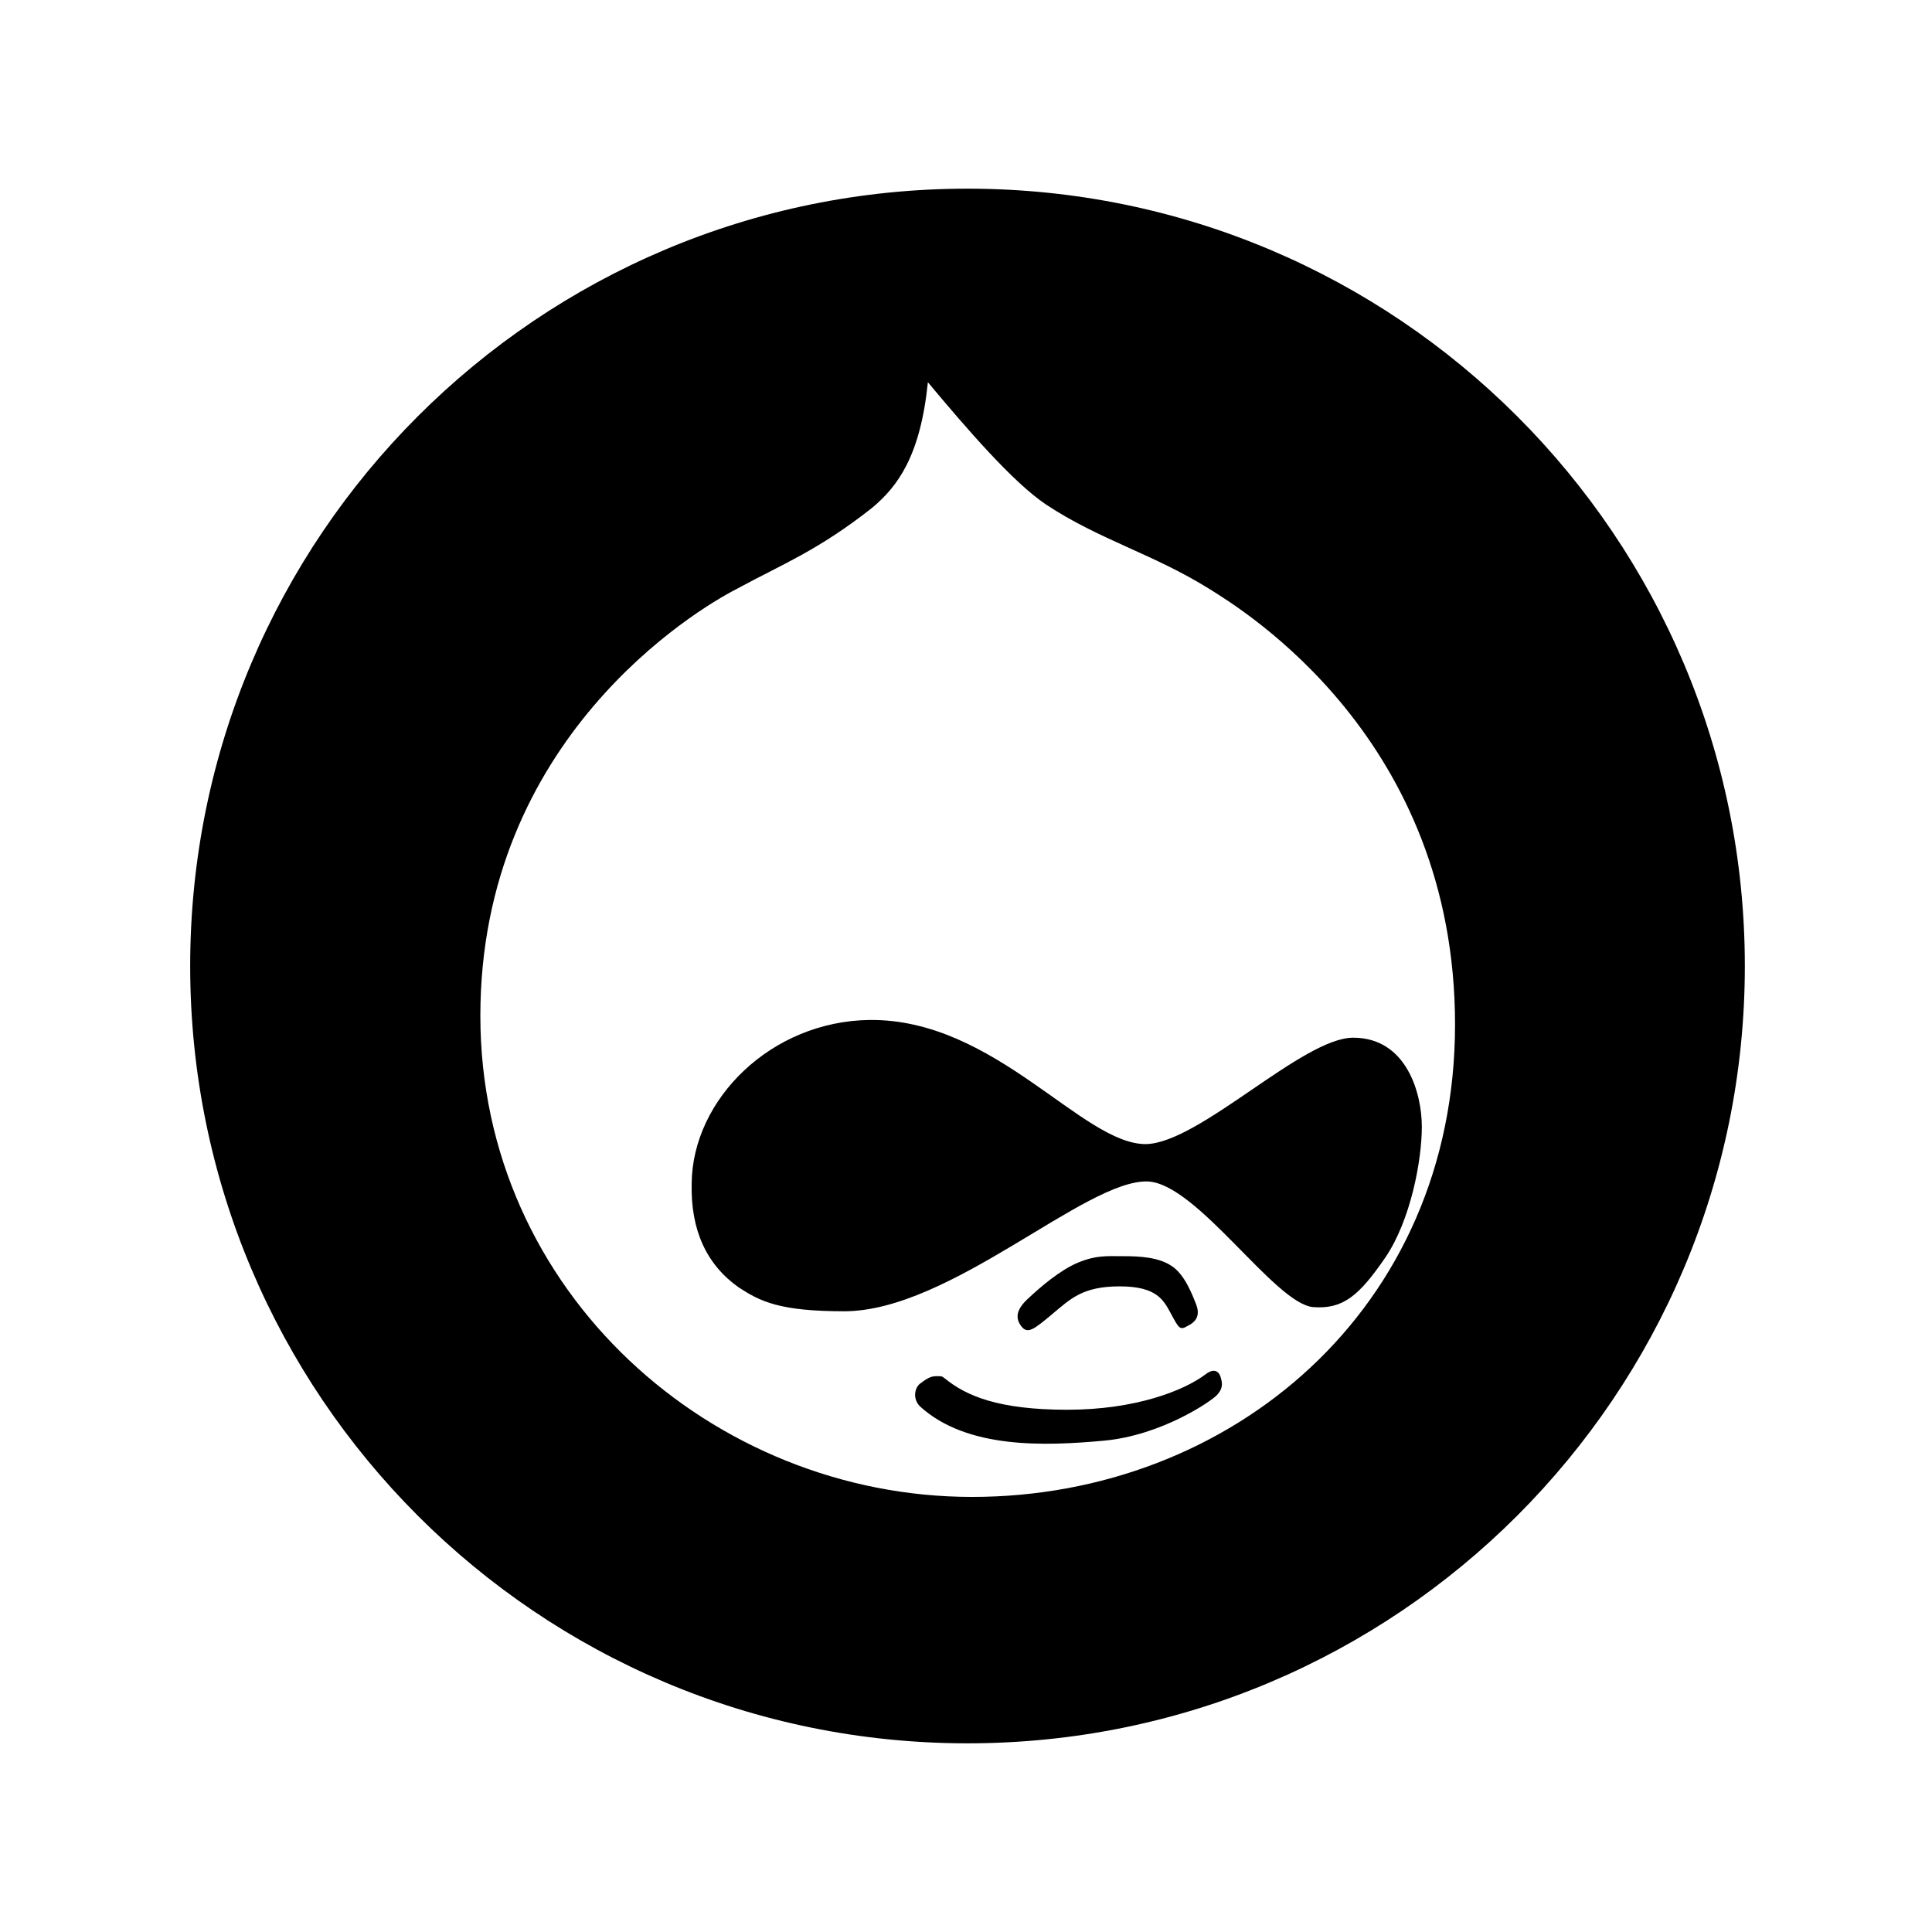 <?xml version="1.0" encoding="utf-8"?>
<!-- Generator: Adobe Illustrator 18.0.0, SVG Export Plug-In . SVG Version: 6.00 Build 0)  -->
<!DOCTYPE svg PUBLIC "-//W3C//DTD SVG 1.1//EN" "http://www.w3.org/Graphics/SVG/1.1/DTD/svg11.dtd">
<svg version="1.1" id="Layer_1" xmlns="http://www.w3.org/2000/svg" xmlns:xlink="http://www.w3.org/1999/xlink" x="0px" y="0px"
	 viewBox="0 0 512 512" enable-background="new 0 0 512 512" xml:space="preserve">
<g>
	<g>
		<path d="M278.8,348.3c4.8-4,8-7.4,17.9-7.4c10,0,11.7,3.7,13.7,7.4c2,3.7,2.3,4.3,4.3,3.1c2.3-1.1,3.4-2.8,2.3-5.7
			c-1.1-2.8-3.1-8-6.5-10.2c-3.4-2.3-8.3-2.6-12.8-2.6s-7.1-0.3-12,1.7c-4.8,2-10,6.5-13.1,9.4c-3.1,2.8-3.7,5.1-2,7.4
			C272.3,353.7,274,352.3,278.8,348.3z M319.5,364.2c-5.7,4.3-18.5,9.4-36.7,9.4c-18.2,0-26.8-3.7-32.4-8.3
			c-0.9-0.6-0.6-0.6-2.3-0.6c-1.7,0-2.8,0.9-4.3,2c-1.4,1.1-2,4,0,6c12.5,11.4,33.3,10.5,48.7,9.1c15.4-1.4,28.5-10.5,29.9-12
			c2-2,1.4-3.7,1.1-4.8C323.2,363.9,322.1,362.2,319.5,364.2z M230.5,270.3c-26.2,0.3-47,21.1-47.2,43.3c-0.3,12.5,4,21.6,12.5,27.6
			c5.7,3.7,10.8,6.3,27.9,6.3c28.2,0,64-35,80.5-34.4c13.1,0.6,33.6,32.4,43.8,33.3c8,0.6,12.2-3.1,19.1-13.1
			c6.8-10,9.7-25.9,9.7-34.7s-4-23.6-18.2-23.6c-13.4,0-40.7,27.9-54.9,28.2C286.8,303.3,263.8,270,230.5,270.3z M256.4,50
			c-113.8,0-206,92.2-206,206s92.2,206,206,206s206-92.2,206-206S370.2,50,256.4,50z M257.6,396.7c-68.6,0-130.3-54.1-130.3-127.5
			c0-73.4,57.2-107.6,67.7-113c12.5-6.8,21.6-10.2,36.1-21.6c6.8-5.7,12.8-13.7,14.8-33.3c10.2,12.2,22.5,26.5,31.3,32.4
			c14.2,9.4,28.5,13.1,43.5,22.5c9.1,5.7,64.9,39.8,64.9,115.3S326.1,396.7,257.6,396.7z"/>
	</g>
</g>
</svg>
